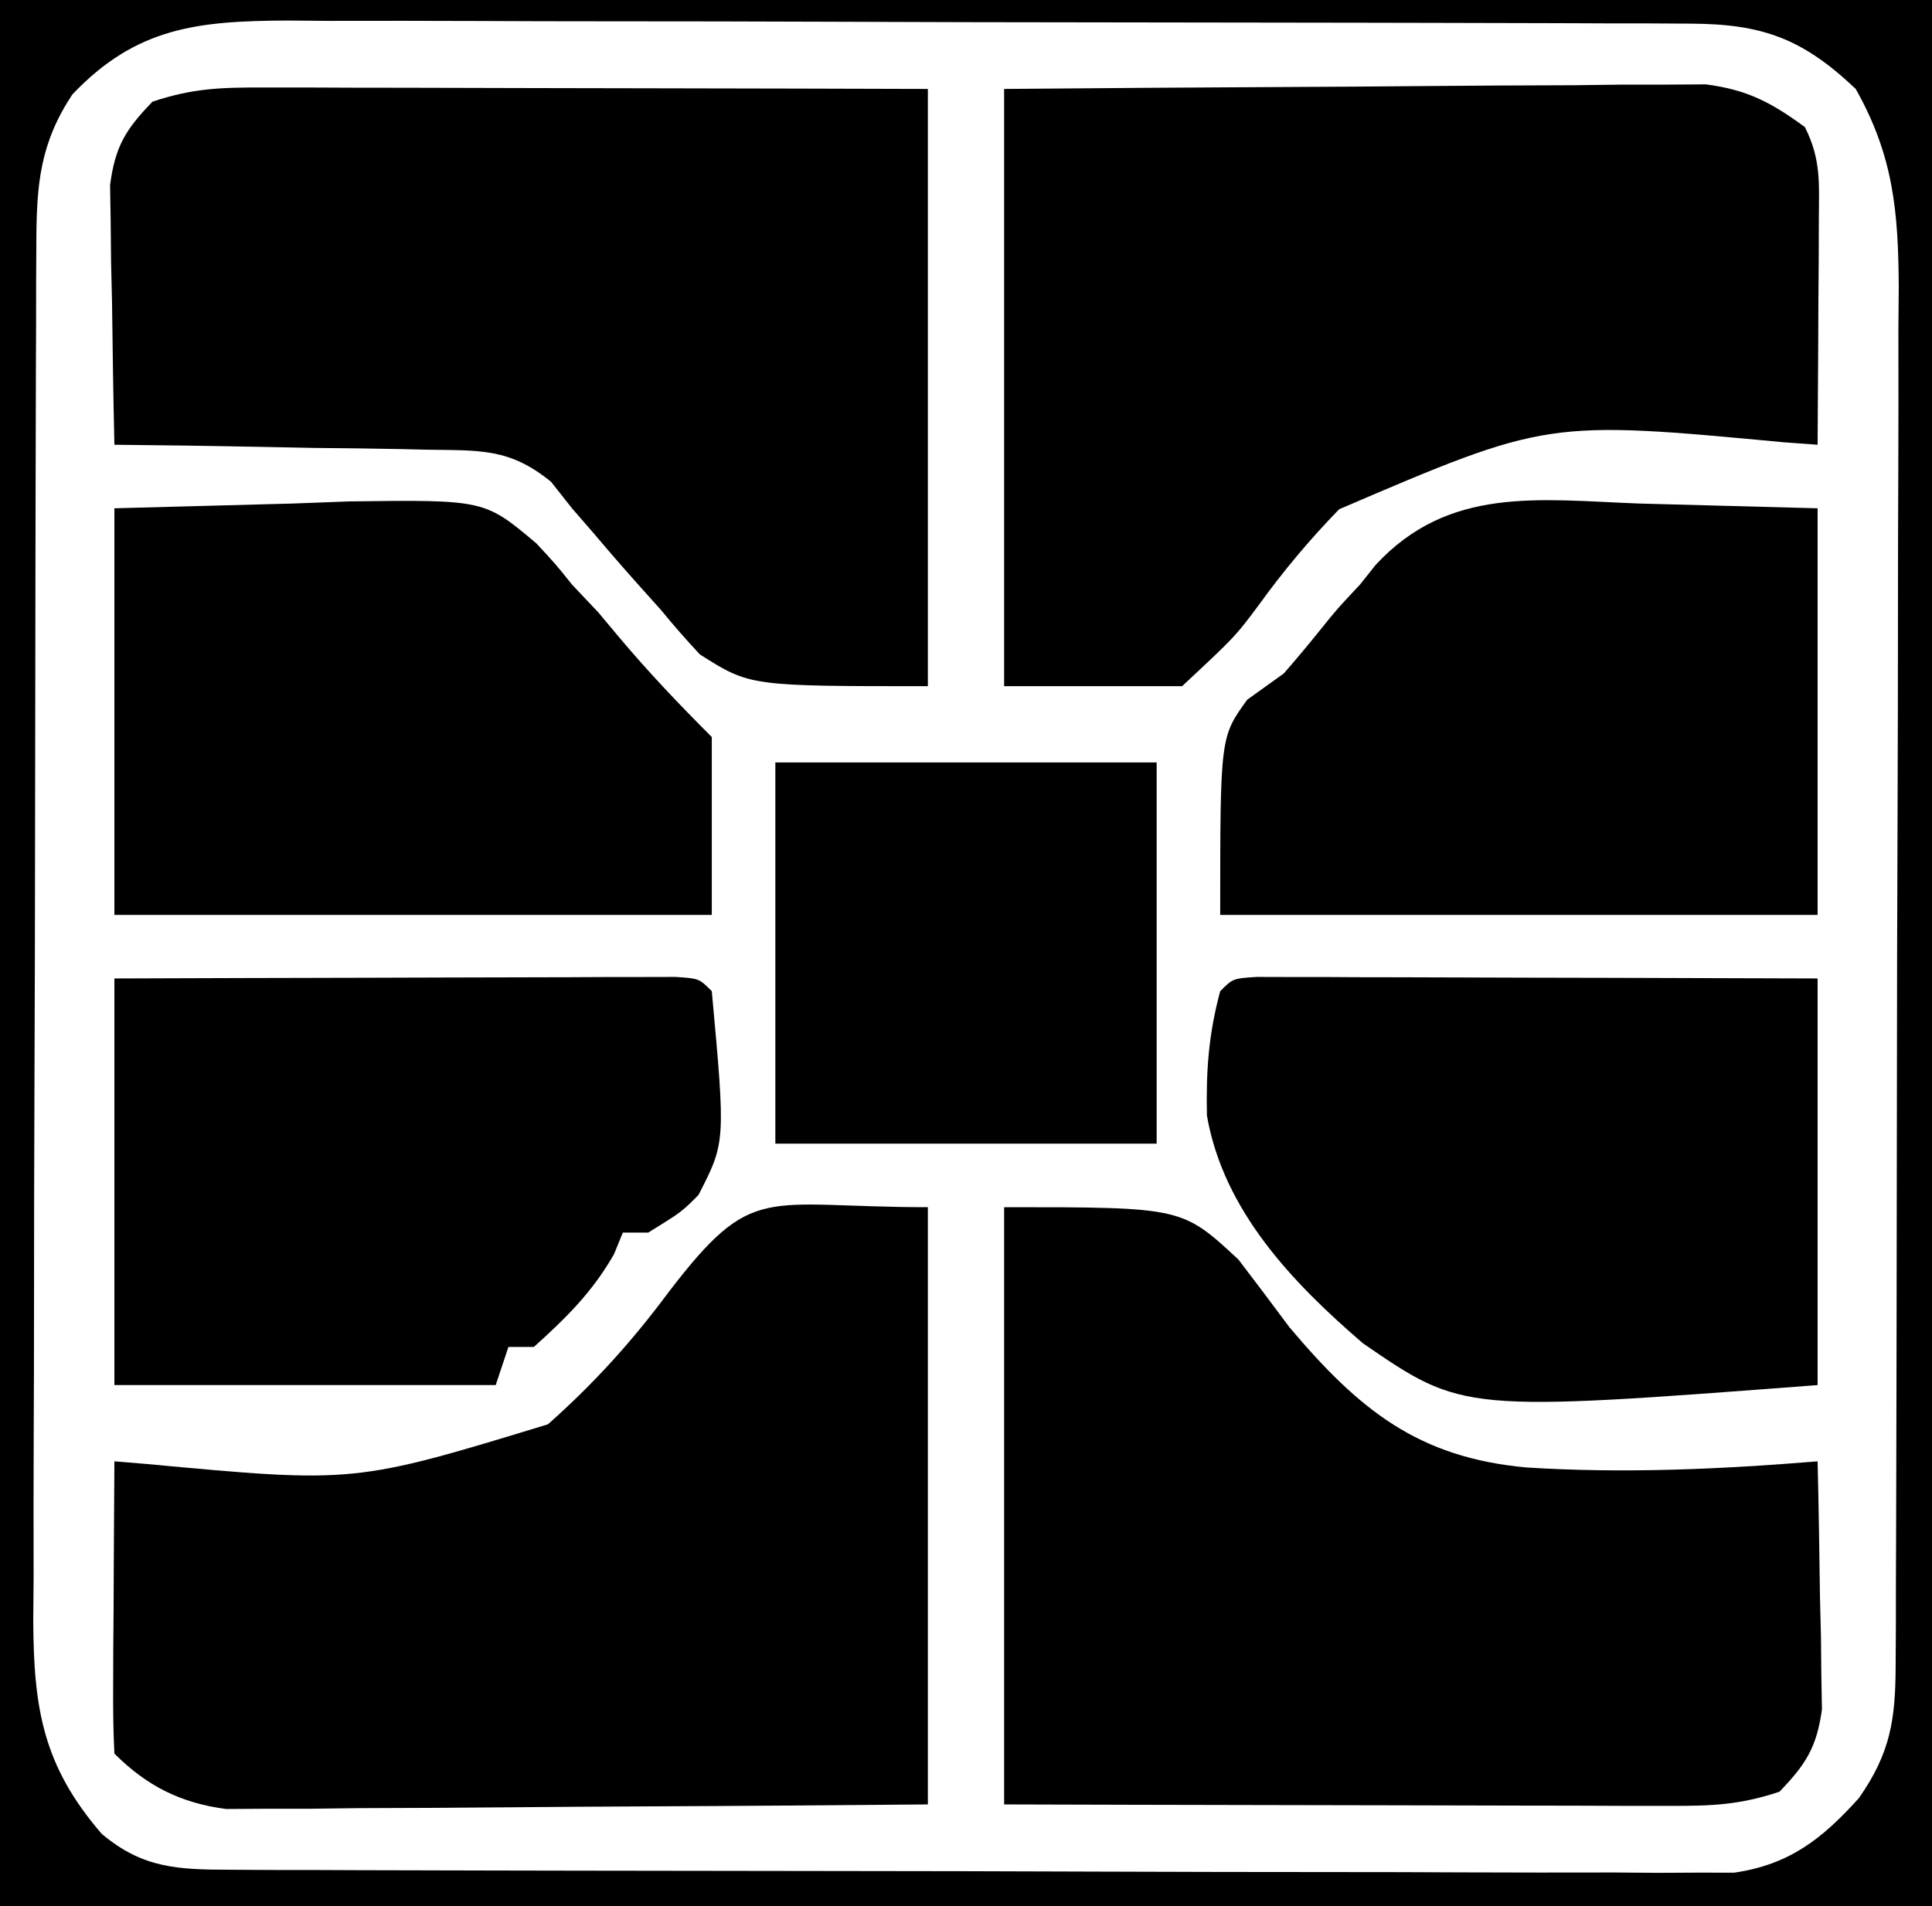 <?xml version="1.0" encoding="UTF-8"?>
<svg version="1.1" xmlns="http://www.w3.org/2000/svg" width="152" height="150">
<path d="M0 0 C50.16 0 100.32 0 152 0 C152 49.5 152 99 152 150 C101.84 150 51.68 150 0 150 C0 100.5 0 51 0 0 Z M5.688 7.438 C3.142 11.302 2.875 14.502 2.86 19.072 C2.854 20.096 2.848 21.119 2.842 22.173 C2.841 23.29 2.84 24.407 2.839 25.558 C2.834 26.739 2.829 27.92 2.824 29.137 C2.812 32.372 2.804 35.608 2.8 38.843 C2.797 40.866 2.793 42.889 2.788 44.912 C2.775 51.246 2.765 57.579 2.761 63.913 C2.757 71.216 2.739 78.519 2.71 85.823 C2.688 91.474 2.678 97.125 2.677 102.776 C2.676 106.149 2.67 109.521 2.652 112.894 C2.635 116.657 2.637 120.42 2.644 124.183 C2.634 125.296 2.625 126.409 2.616 127.556 C2.653 134.426 3.371 138.96 8 144.312 C11.242 147.048 14.029 147.127 18.111 147.14 C19.168 147.146 20.225 147.152 21.314 147.158 C22.473 147.159 23.633 147.16 24.828 147.161 C26.049 147.166 27.27 147.171 28.529 147.176 C31.88 147.188 35.231 147.196 38.583 147.2 C40.677 147.203 42.771 147.207 44.865 147.212 C51.418 147.225 57.971 147.235 64.524 147.239 C72.087 147.243 79.649 147.261 87.212 147.29 C93.059 147.312 98.906 147.322 104.753 147.323 C108.245 147.324 111.737 147.33 115.228 147.348 C119.123 147.367 123.018 147.363 126.914 147.356 C128.647 147.37 128.647 147.37 130.415 147.384 C131.478 147.379 132.541 147.373 133.635 147.367 C135.016 147.37 135.016 147.37 136.425 147.372 C140.778 146.743 143.357 144.714 146.25 141.5 C148.746 137.935 149.126 135.295 149.14 131.055 C149.146 130.034 149.152 129.014 149.158 127.962 C149.159 126.843 149.16 125.724 149.161 124.571 C149.166 123.392 149.171 122.213 149.176 120.998 C149.188 117.762 149.196 114.527 149.2 111.291 C149.203 109.268 149.207 107.245 149.212 105.222 C149.225 98.888 149.235 92.554 149.239 86.219 C149.243 78.916 149.261 71.613 149.29 64.309 C149.312 58.659 149.322 53.009 149.323 47.359 C149.324 43.986 149.33 40.614 149.348 37.242 C149.365 33.477 149.363 29.712 149.356 25.946 C149.37 24.28 149.37 24.28 149.384 22.58 C149.352 16.607 148.953 12.244 146 7 C141.822 3.031 138.647 1.878 132.972 1.86 C131.933 1.854 130.894 1.848 129.824 1.842 C128.115 1.841 128.115 1.841 126.372 1.839 C124.571 1.831 124.571 1.831 122.735 1.824 C119.441 1.812 116.148 1.804 112.854 1.8 C110.796 1.797 108.737 1.793 106.678 1.788 C100.235 1.775 93.791 1.765 87.348 1.761 C79.915 1.757 72.482 1.739 65.049 1.71 C59.3 1.688 53.551 1.678 47.803 1.677 C44.371 1.676 40.939 1.67 37.507 1.652 C33.677 1.635 29.847 1.637 26.016 1.644 C24.883 1.634 23.75 1.625 22.582 1.616 C15.585 1.653 10.725 2.128 5.688 7.438 Z " fill="#000000" transform="translate(0,0)"/>
<path d="M0 0 C1.161 0 2.322 0 3.518 0 C5.398 0.008 5.398 0.008 7.316 0.016 C8.599 0.017 9.882 0.019 11.204 0.02 C14.612 0.024 18.02 0.034 21.428 0.045 C24.907 0.055 28.386 0.06 31.865 0.065 C38.688 0.075 45.512 0.094 52.335 0.114 C52.335 15.624 52.335 31.134 52.335 47.114 C38.335 47.114 38.335 47.114 34.398 44.614 C33.337 43.483 32.317 42.313 31.335 41.114 C30.732 40.441 30.129 39.768 29.507 39.074 C28.324 37.747 27.156 36.404 26.011 35.043 C25.181 34.088 25.181 34.088 24.335 33.114 C23.793 32.426 23.251 31.739 22.692 31.031 C19.42 28.369 17.127 28.571 12.945 28.504 C12.24 28.488 11.535 28.471 10.809 28.454 C8.568 28.406 6.327 28.384 4.085 28.364 C2.562 28.335 1.038 28.305 -0.485 28.274 C-4.212 28.2 -7.938 28.15 -11.665 28.114 C-11.752 24.364 -11.805 20.614 -11.852 16.864 C-11.877 15.8 -11.903 14.737 -11.928 13.641 C-11.938 12.616 -11.948 11.591 -11.958 10.535 C-11.973 9.593 -11.989 8.65 -12.005 7.679 C-11.601 4.631 -10.79 3.308 -8.665 1.114 C-5.511 0.062 -3.31 -0.007 0 0 Z " fill="#000000" transform="translate(20.665,6.886)"/>
<path d="M0 0 C7.469 -0.063 14.938 -0.123 22.407 -0.155 C25.886 -0.171 29.364 -0.192 32.843 -0.226 C36.836 -0.265 40.83 -0.28 44.824 -0.293 C46.067 -0.308 47.31 -0.324 48.59 -0.34 C49.751 -0.34 50.912 -0.34 52.108 -0.341 C53.637 -0.351 53.637 -0.351 55.197 -0.361 C58.472 0.061 60.349 1.062 63 3 C64.279 5.557 64.113 7.367 64.098 10.227 C64.093 11.773 64.093 11.773 64.088 13.352 C64.075 14.972 64.075 14.972 64.062 16.625 C64.058 17.713 64.053 18.801 64.049 19.922 C64.037 22.615 64.021 25.307 64 28 C62.687 27.904 62.687 27.904 61.348 27.806 C42.722 26.06 42.722 26.06 26.359 33.074 C24.015 35.489 21.978 37.92 20.008 40.648 C18.18 43.098 18.18 43.098 14 47 C9.38 47 4.76 47 0 47 C0 31.49 0 15.98 0 0 Z " fill="#000000" transform="translate(79,7)"/>
<path d="M0 0 C4.641 -0.124 9.281 -0.247 14.062 -0.375 C16.238 -0.457 16.238 -0.457 18.457 -0.541 C29.117 -0.678 29.117 -0.678 33.203 2.766 C34.735 4.418 34.735 4.418 36 6 C37.027 7.087 37.027 7.087 38.074 8.195 C38.607 8.832 39.139 9.469 39.688 10.125 C42.036 12.917 44.398 15.398 47 18 C47 22.62 47 27.24 47 32 C31.49 32 15.98 32 0 32 C0 21.44 0 10.88 0 0 Z " fill="#000000" transform="translate(9,40)"/>
<path d="M0 0 C6.961 0.186 6.961 0.186 14.062 0.375 C14.062 10.935 14.062 21.495 14.062 32.375 C-1.448 32.375 -16.957 32.375 -32.938 32.375 C-32.938 18.375 -32.938 18.375 -30.812 15.438 C-29.389 14.417 -29.389 14.417 -27.938 13.375 C-26.954 12.251 -25.997 11.103 -25.062 9.938 C-23.758 8.316 -23.758 8.316 -21.938 6.375 C-21.532 5.865 -21.126 5.355 -20.708 4.829 C-14.952 -1.383 -7.923 -0.298 0 0 Z " fill="#000000" transform="translate(128.938,39.625)"/>
<path d="M0 0 C9.9 0 19.8 0 30 0 C30 9.9 30 19.8 30 30 C20.1 30 10.2 30 0 30 C0 20.1 0 10.2 0 0 Z " fill="#000000" transform="translate(61,60)"/>
<path d="M0 0 C6.533 -0.023 13.066 -0.043 19.598 -0.055 C21.823 -0.06 24.047 -0.067 26.271 -0.075 C29.461 -0.088 32.65 -0.093 35.84 -0.098 C37.341 -0.105 37.341 -0.105 38.873 -0.113 C39.794 -0.113 40.715 -0.113 41.664 -0.114 C42.479 -0.116 43.294 -0.118 44.133 -0.12 C46 0 46 0 47 1 C48.088 12.88 48.088 12.88 45.953 17.039 C44.625 18.375 44.625 18.375 42 20 C41.34 20 40.68 20 40 20 C39.773 20.557 39.546 21.114 39.312 21.688 C37.624 24.662 35.533 26.72 33 29 C32.34 29 31.68 29 31 29 C30.67 29.99 30.34 30.98 30 32 C20.1 32 10.2 32 0 32 C0 21.44 0 10.88 0 0 Z " fill="#000000" transform="translate(9,77)"/>
<path d="M0 0 C1.222 0.003 1.222 0.003 2.47 0.007 C3.39 0.007 4.311 0.007 5.26 0.007 C6.261 0.012 7.262 0.017 8.294 0.023 C9.313 0.024 10.333 0.025 11.383 0.027 C14.654 0.033 17.925 0.045 21.196 0.058 C23.407 0.063 25.619 0.067 27.831 0.071 C33.265 0.082 38.699 0.101 44.133 0.12 C44.133 10.68 44.133 21.24 44.133 32.12 C16.231 34.247 16.231 34.247 8.356 28.827 C2.781 24.029 -2.609 18.384 -3.913 10.909 C-3.986 7.408 -3.782 4.494 -2.867 1.12 C-1.867 0.12 -1.867 0.12 0 0 Z " fill="#000000" transform="translate(98.867,76.88)"/>
<path d="M0 0 C0 15.51 0 31.02 0 47 C-7.469 47.063 -14.938 47.123 -22.407 47.155 C-25.886 47.171 -29.364 47.192 -32.843 47.226 C-36.836 47.265 -40.83 47.28 -44.824 47.293 C-46.067 47.308 -47.31 47.324 -48.59 47.34 C-49.751 47.34 -50.912 47.34 -52.108 47.341 C-53.637 47.351 -53.637 47.351 -55.197 47.361 C-58.759 46.902 -61.443 45.557 -64 43 C-64.087 41.292 -64.107 39.581 -64.098 37.871 C-64.094 36.837 -64.091 35.802 -64.088 34.736 C-64.075 33.103 -64.075 33.103 -64.062 31.438 C-64.058 30.345 -64.053 29.253 -64.049 28.127 C-64.037 25.418 -64.021 22.709 -64 20 C-63.16 20.069 -62.321 20.138 -61.456 20.21 C-45.117 21.731 -45.117 21.731 -29.893 17.088 C-26.3 13.903 -23.272 10.564 -20.415 6.708 C-13.709 -2.047 -13.029 0 0 0 Z " fill="#000000" transform="translate(73,95)"/>
<path d="M0 0 C14 0 14 0 18.434 4.121 C19.783 5.882 21.117 7.655 22.438 9.438 C27.937 15.968 32.589 19.712 41.109 20.484 C48.733 20.967 56.395 20.627 64 20 C64.087 23.583 64.14 27.166 64.188 30.75 C64.213 31.766 64.238 32.782 64.264 33.828 C64.273 34.808 64.283 35.788 64.293 36.797 C64.309 37.698 64.324 38.598 64.341 39.526 C63.929 42.514 63.076 43.839 61 46 C57.847 47.051 55.645 47.121 52.335 47.114 C51.174 47.113 50.013 47.113 48.817 47.113 C47.564 47.108 46.311 47.103 45.02 47.098 C43.736 47.096 42.453 47.095 41.131 47.093 C37.723 47.09 34.315 47.08 30.907 47.069 C27.429 47.058 23.95 47.054 20.471 47.049 C13.647 47.039 6.824 47.019 0 47 C0 31.49 0 15.98 0 0 Z " fill="#000000" transform="translate(79,95)"/>
</svg>
